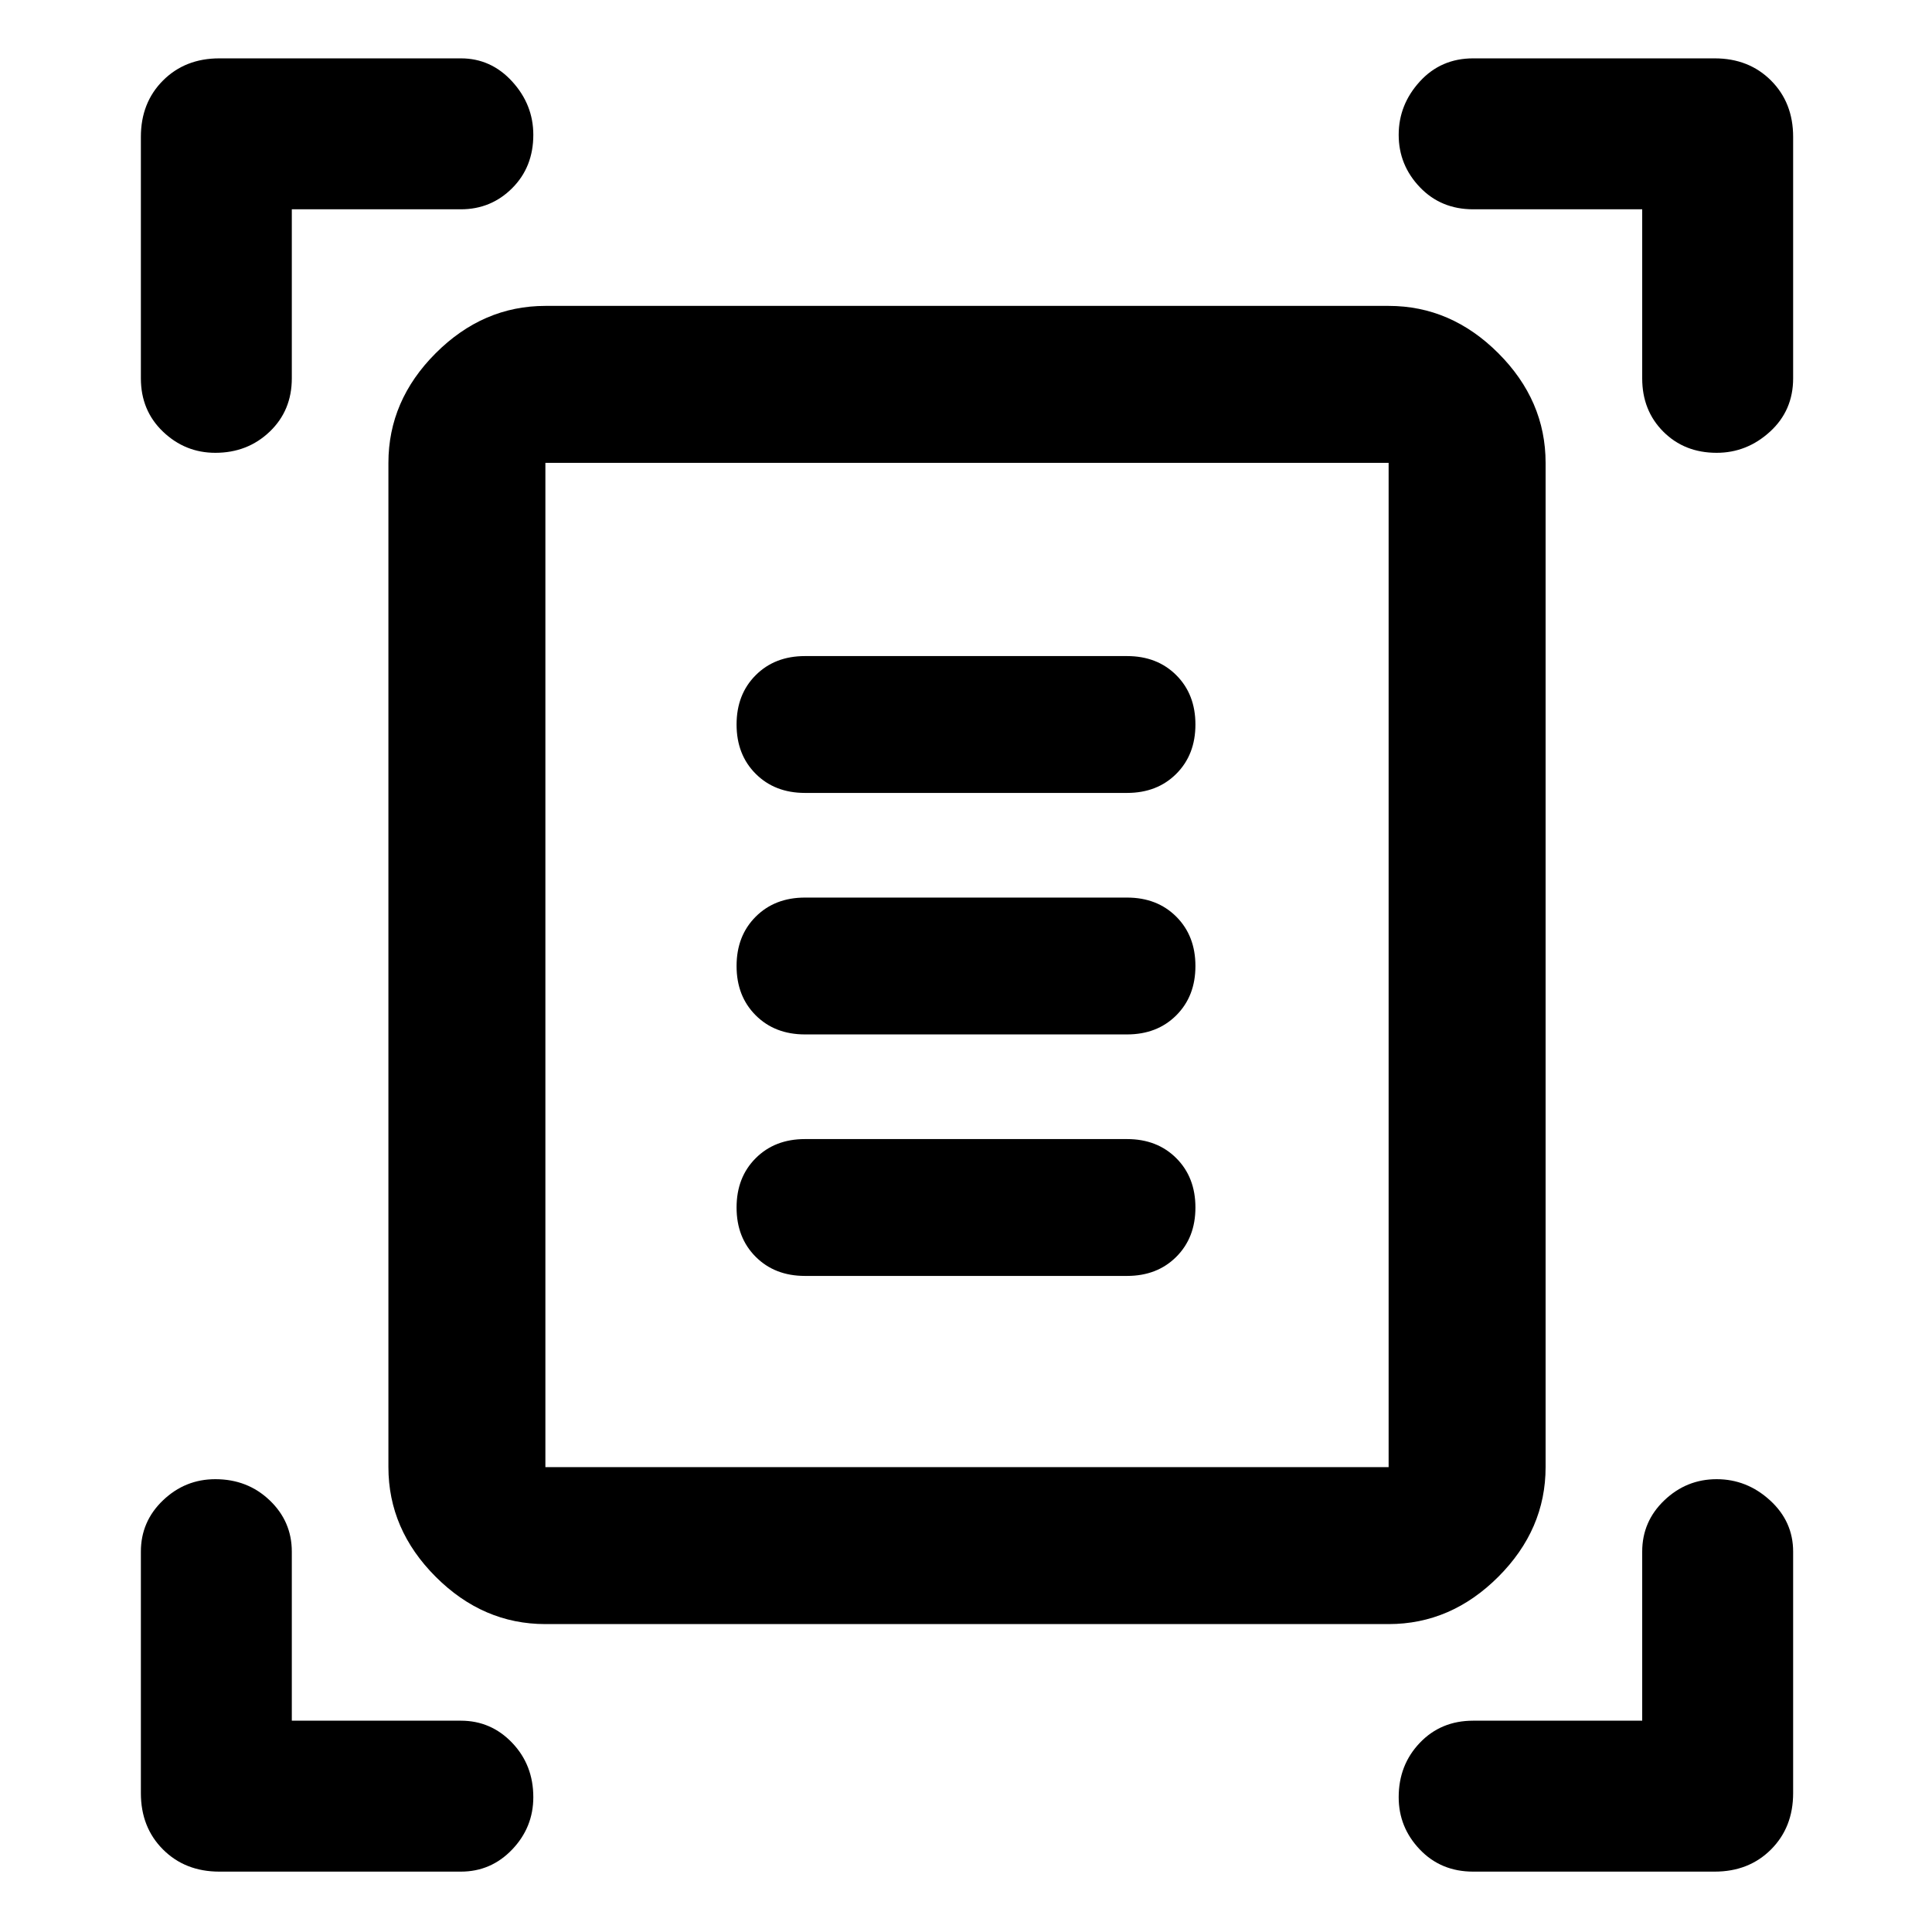 <svg xmlns="http://www.w3.org/2000/svg" height="48" width="48"><path d="M5.35 11.25Q4.6 11.25 4.05 10.725Q3.5 10.2 3.5 9.4V3.4Q3.5 2.55 4.05 2Q4.6 1.45 5.45 1.45H11.45Q12.2 1.45 12.725 2.025Q13.25 2.6 13.25 3.35Q13.25 4.15 12.725 4.675Q12.2 5.2 11.45 5.2H7.25V9.4Q7.25 10.2 6.7 10.725Q6.15 11.25 5.35 11.25ZM42.65 11.25Q41.85 11.25 41.325 10.725Q40.8 10.2 40.8 9.4V5.2H36.6Q35.8 5.2 35.275 4.65Q34.75 4.1 34.75 3.35Q34.75 2.6 35.275 2.025Q35.8 1.45 36.6 1.45H42.6Q43.45 1.45 44 2Q44.55 2.55 44.55 3.4V9.4Q44.55 10.2 43.975 10.725Q43.4 11.25 42.65 11.25ZM5.45 46.5Q4.6 46.5 4.05 45.95Q3.5 45.4 3.5 44.55V38.55Q3.5 37.8 4.05 37.275Q4.6 36.75 5.35 36.75Q6.15 36.75 6.7 37.275Q7.25 37.8 7.25 38.55V42.75H11.45Q12.2 42.75 12.725 43.3Q13.25 43.85 13.25 44.65Q13.25 45.4 12.725 45.95Q12.2 46.5 11.45 46.5ZM36.6 46.5Q35.8 46.5 35.275 45.95Q34.75 45.4 34.75 44.65Q34.75 43.85 35.275 43.3Q35.8 42.75 36.6 42.75H40.8V38.55Q40.8 37.8 41.35 37.275Q41.9 36.75 42.65 36.75Q43.4 36.75 43.975 37.275Q44.55 37.8 44.55 38.55V44.55Q44.55 45.4 44 45.95Q43.45 46.5 42.6 46.5ZM13.55 36.45Q13.55 36.45 13.55 36.45Q13.55 36.45 13.55 36.45H34.5Q34.5 36.45 34.5 36.45Q34.5 36.45 34.5 36.45V11.5Q34.5 11.5 34.5 11.5Q34.5 11.5 34.5 11.5H13.55Q13.55 11.5 13.55 11.5Q13.55 11.5 13.55 11.5ZM13.55 40.35Q12 40.35 10.825 39.175Q9.65 38 9.65 36.45V11.5Q9.65 9.95 10.825 8.775Q12 7.6 13.55 7.6H34.5Q36.05 7.6 37.225 8.775Q38.4 9.95 38.4 11.5V36.45Q38.4 38 37.225 39.175Q36.05 40.35 34.5 40.35ZM20 19.7H28Q28.75 19.7 29.225 19.225Q29.7 18.75 29.7 18Q29.7 17.25 29.225 16.775Q28.75 16.3 28 16.3H20Q19.25 16.3 18.775 16.775Q18.3 17.25 18.3 18Q18.3 18.75 18.775 19.225Q19.25 19.7 20 19.7ZM20 25.7H28Q28.75 25.7 29.225 25.225Q29.7 24.75 29.7 24Q29.7 23.25 29.225 22.775Q28.75 22.3 28 22.3H20Q19.25 22.3 18.775 22.775Q18.3 23.25 18.3 24Q18.3 24.75 18.775 25.225Q19.25 25.7 20 25.7ZM20 31.7H28Q28.75 31.7 29.225 31.225Q29.7 30.75 29.7 30Q29.7 29.25 29.225 28.775Q28.75 28.3 28 28.3H20Q19.25 28.3 18.775 28.775Q18.3 29.25 18.3 30Q18.3 30.75 18.775 31.225Q19.25 31.7 20 31.7ZM13.55 36.45V11.5Q13.55 11.5 13.55 11.5Q13.55 11.5 13.55 11.5Q13.55 11.5 13.55 11.5Q13.55 11.5 13.55 11.5V36.45Q13.55 36.45 13.55 36.45Q13.55 36.45 13.55 36.45Q13.55 36.45 13.55 36.45Q13.55 36.45 13.55 36.45Z"/></svg>